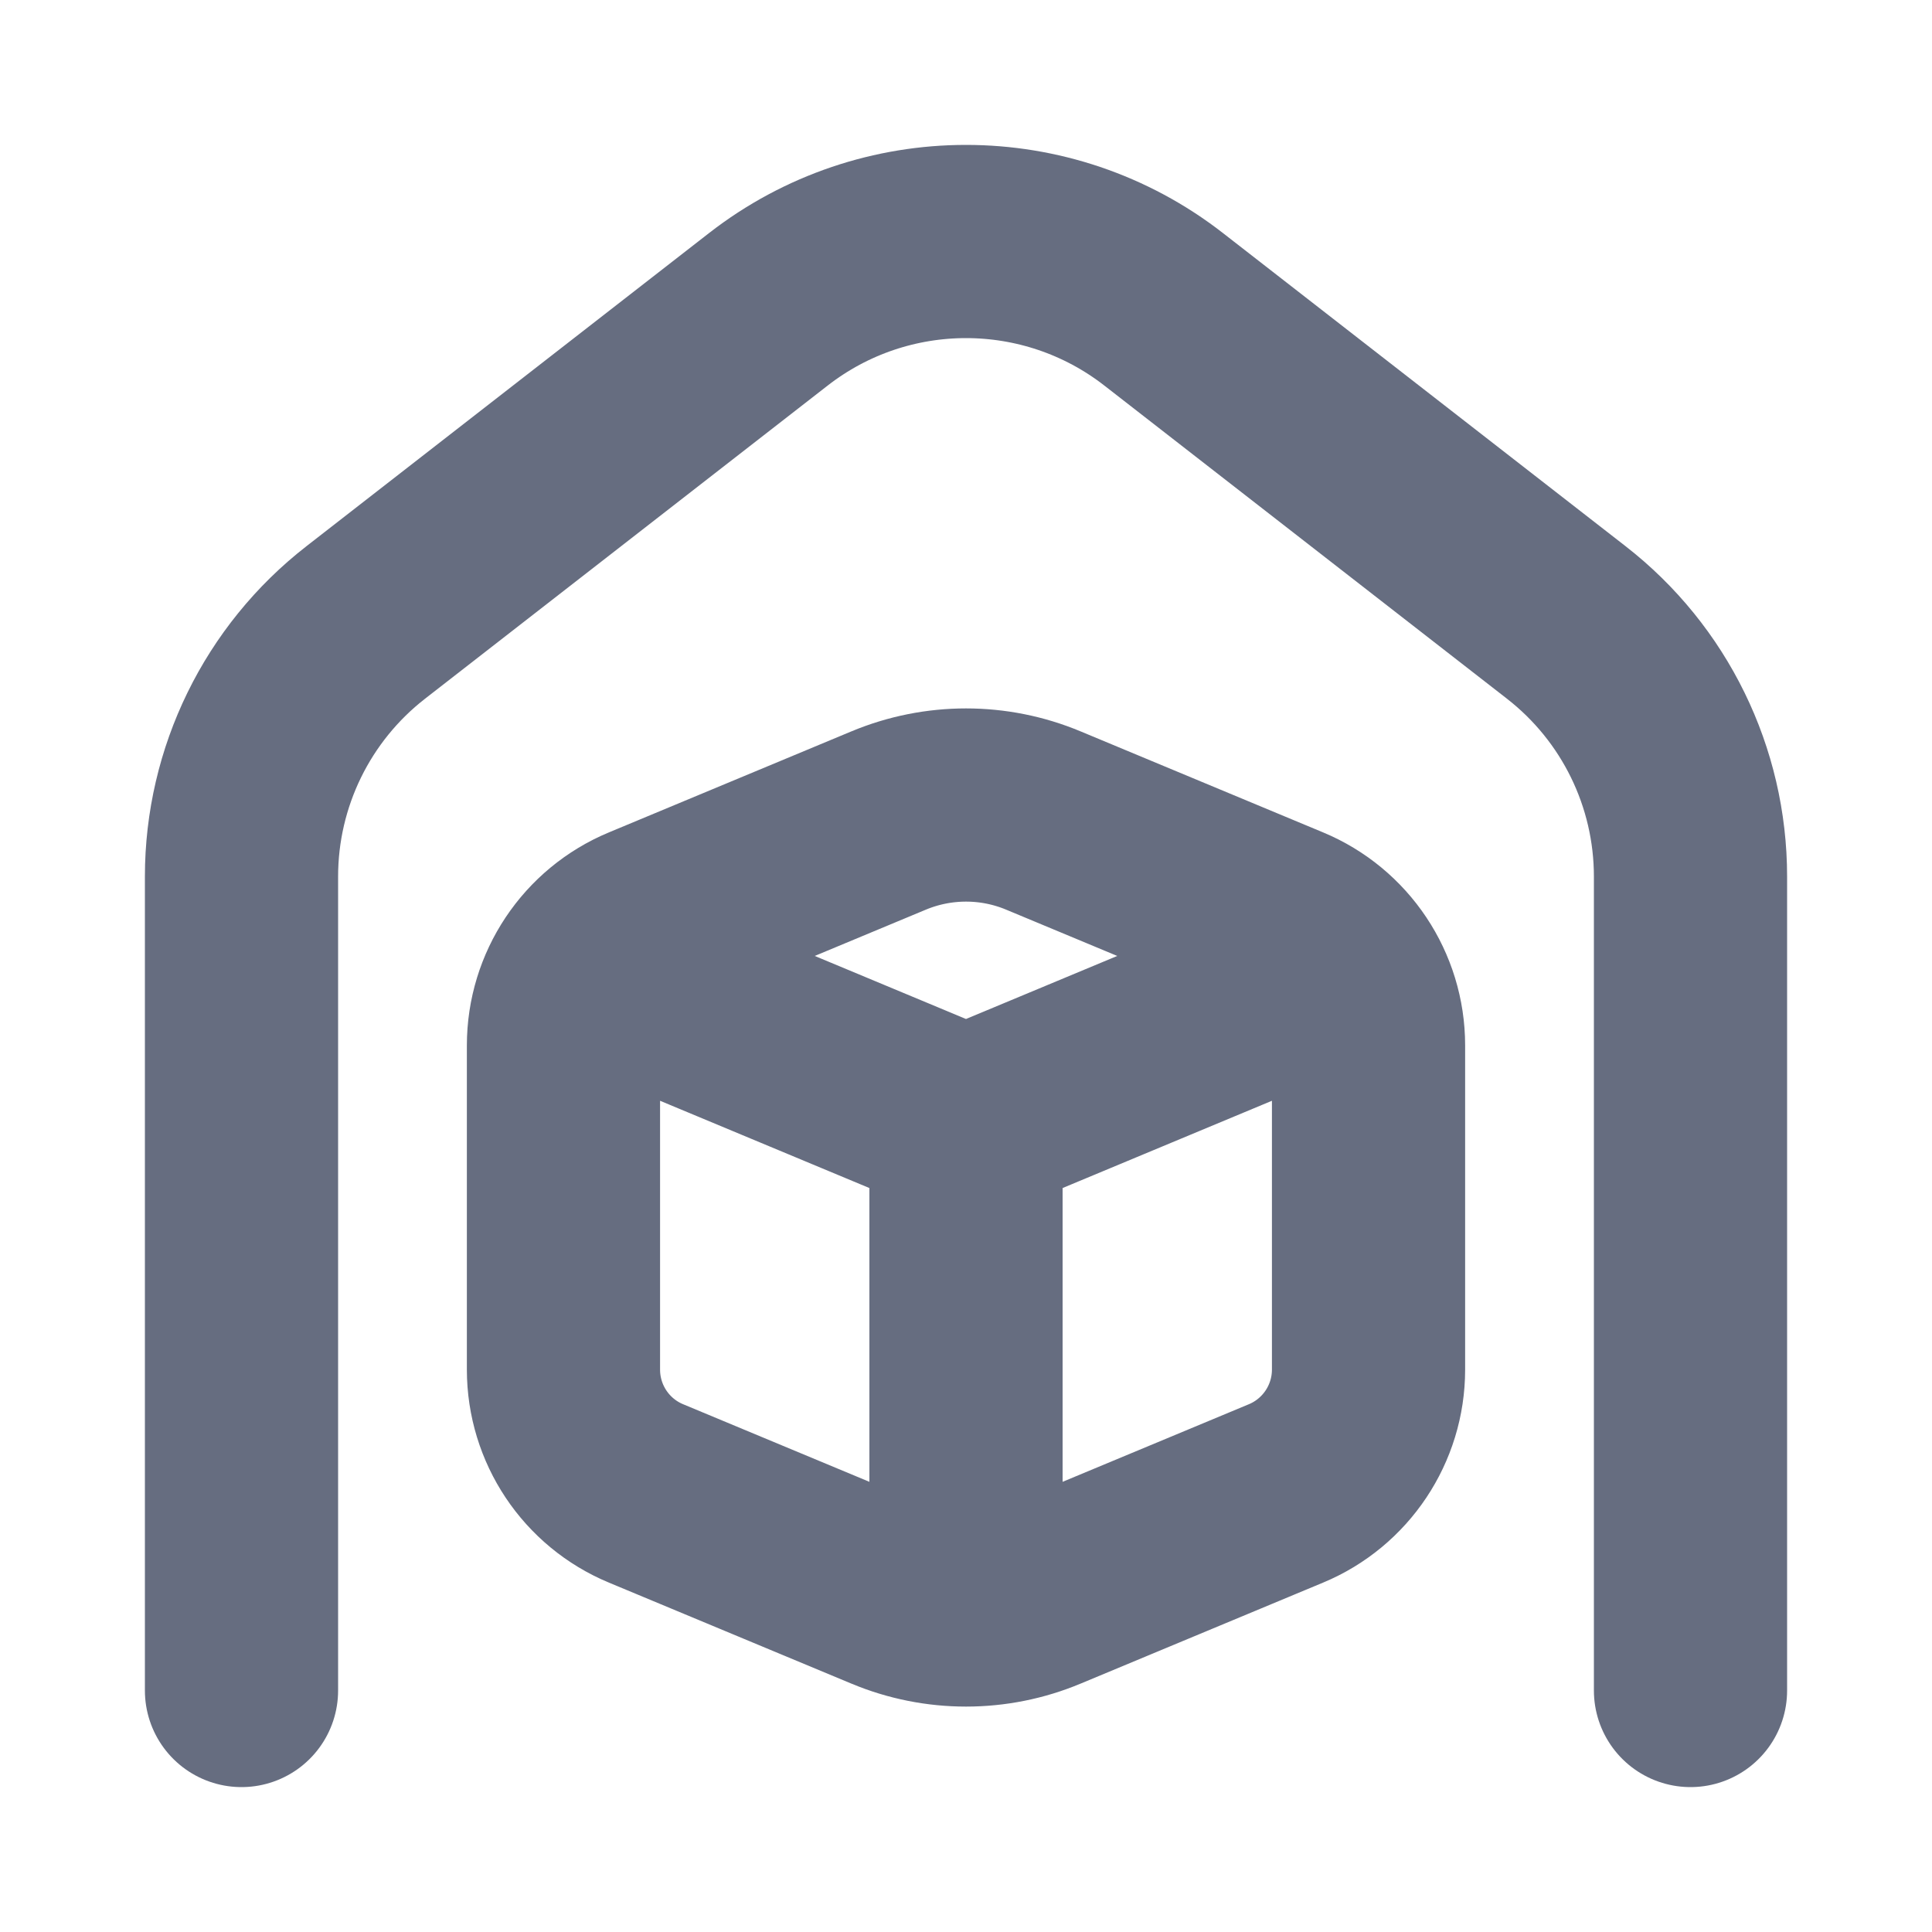 <svg width="20" height="20" viewBox="0 0 20 20" fill="none" xmlns="http://www.w3.org/2000/svg">
<path d="M2.5 17.5L2.5 9.074C2.5 8.045 2.975 7.074 3.787 6.443L7.954 3.202C8.555 2.734 9.278 2.5 10 2.5C10.722 2.5 11.445 2.734 12.046 3.202L16.213 6.443C17.025 7.074 17.5 8.045 17.5 9.074V17.5M10 11.632V16.146M10 11.632L13.819 10.04M10 11.632L6.181 10.04M9.199 8.494L6.688 9.54C6.17 9.755 5.833 10.261 5.833 10.822V14.178C5.833 14.739 6.17 15.245 6.688 15.46L9.199 16.506C9.712 16.72 10.289 16.72 10.801 16.506L13.312 15.46C13.829 15.245 14.167 14.739 14.167 14.178V10.822C14.167 10.261 13.829 9.755 13.312 9.54L10.801 8.494C10.289 8.28 9.712 8.28 9.199 8.494Z" stroke="#666D80" stroke-width="2" stroke-linecap="round" stroke-linejoin="round"/>
</svg>
